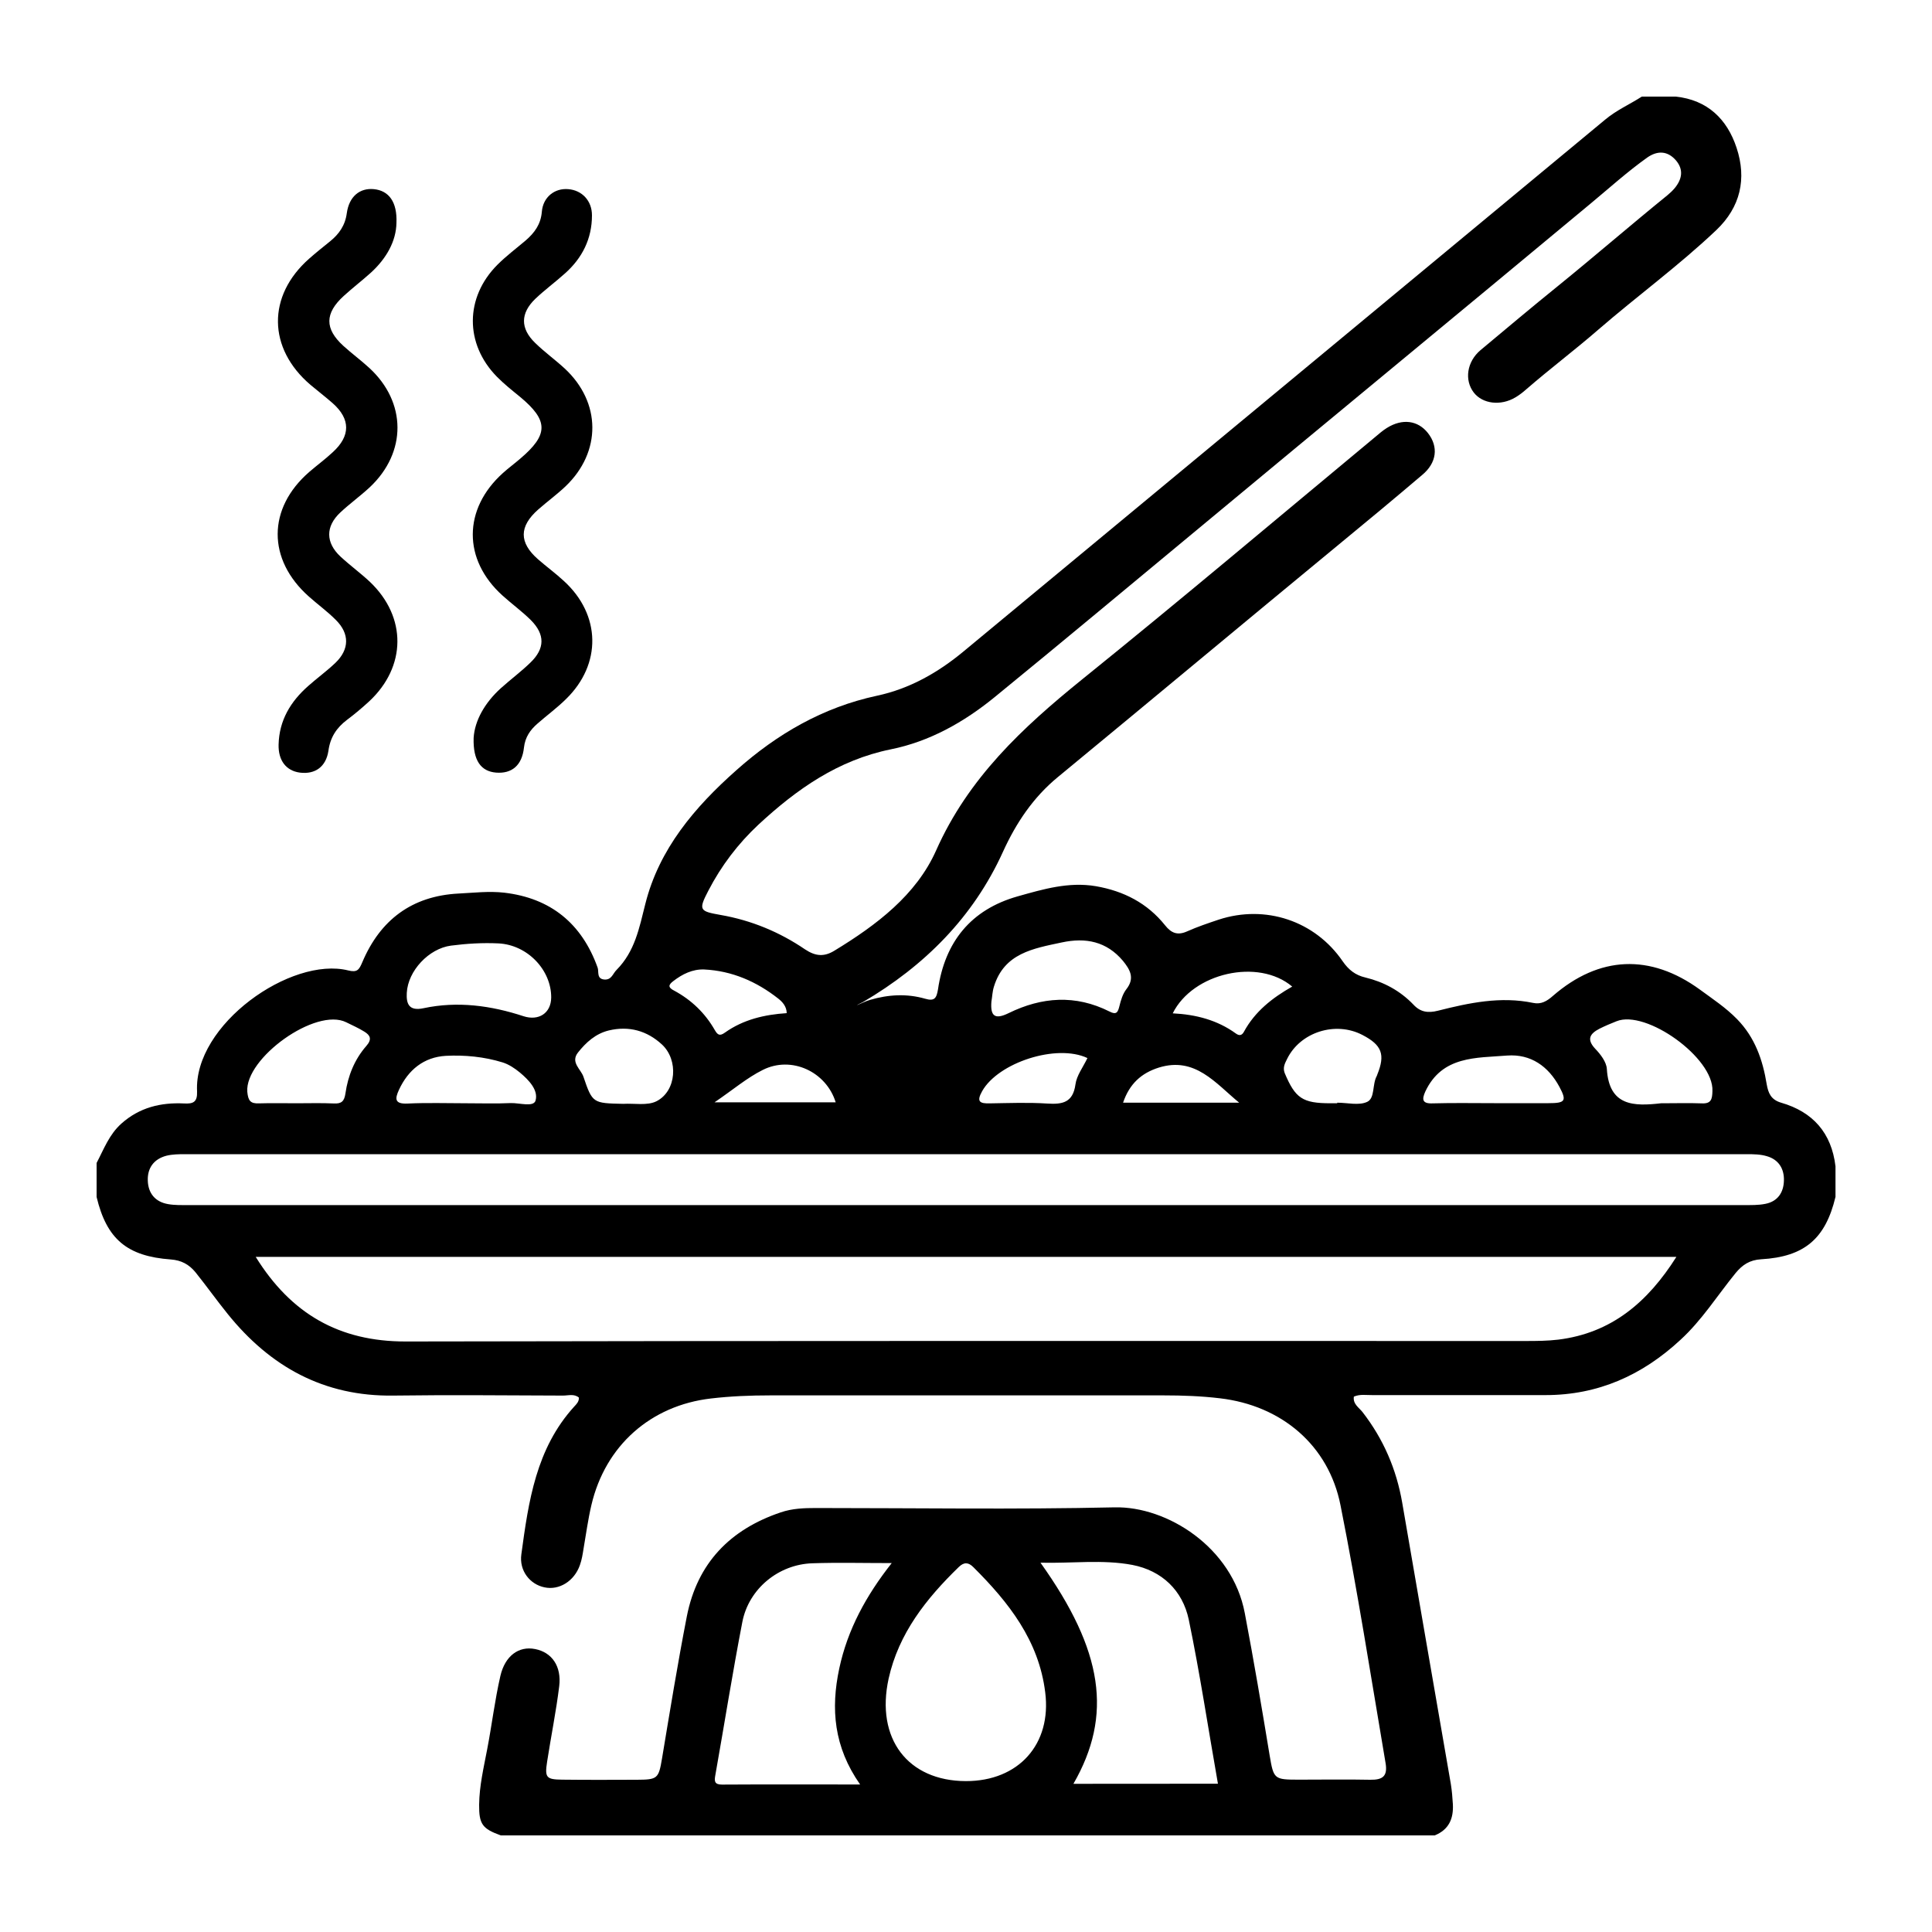 <svg width="20" height="20" viewBox="0 0 20 20" xmlns="http://www.w3.org/2000/svg">
	<path fill-rule="evenodd" d="M4.903,7.639c0.011-0.179,0.115-0.364,0.282-0.515c0.1-0.09,0.208-0.17,0.305-0.264
		c0.152-0.146,0.154-0.292,0.004-0.442c-0.091-0.09-0.197-0.167-0.292-0.253C4.79,5.794,4.792,5.269,5.206,4.897
		c0.056-0.051,0.118-0.096,0.176-0.146c0.298-0.252,0.298-0.397,0-0.644C5.301,4.041,5.218,3.975,5.144,3.9
		C4.81,3.56,4.812,3.079,5.149,2.741C5.24,2.65,5.344,2.572,5.442,2.489c0.091-0.079,0.156-0.166,0.167-0.296
		C5.621,2.04,5.742,1.946,5.882,1.958c0.142,0.011,0.246,0.119,0.246,0.271c0,0.242-0.1,0.442-0.28,0.602
		C5.749,2.92,5.64,3,5.542,3.093C5.386,3.243,5.385,3.4,5.54,3.55c0.096,0.094,0.206,0.173,0.305,0.264
		c0.379,0.351,0.383,0.864,0.009,1.221C5.764,5.12,5.664,5.193,5.572,5.274C5.372,5.45,5.372,5.617,5.57,5.79
		c0.088,0.077,0.183,0.146,0.269,0.226C6.221,6.366,6.23,6.876,5.859,7.237C5.768,7.327,5.663,7.404,5.566,7.489
		c-0.077,0.066-0.13,0.142-0.142,0.25c-0.02,0.185-0.126,0.272-0.289,0.259C4.98,7.985,4.896,7.875,4.903,7.639z"/>
	<path fill-rule="evenodd" d="M4.104,2.307C4.101,2.496,4.001,2.675,3.839,2.823C3.748,2.905,3.65,2.98,3.559,3.063
		C3.361,3.243,3.36,3.403,3.554,3.58c0.087,0.079,0.182,0.149,0.268,0.228C4.21,4.164,4.212,4.682,3.829,5.043
		C3.73,5.135,3.62,5.214,3.522,5.306C3.369,5.45,3.37,5.617,3.524,5.761C3.623,5.853,3.732,5.932,3.83,6.024
		c0.382,0.364,0.378,0.877-0.009,1.237c-0.073,0.067-0.15,0.132-0.229,0.191c-0.108,0.082-0.173,0.18-0.192,0.319
		C3.375,7.939,3.261,8.018,3.104,7.998C2.962,7.979,2.88,7.873,2.884,7.708C2.89,7.457,3.008,7.262,3.191,7.101
		c0.092-0.082,0.192-0.154,0.281-0.239c0.146-0.14,0.148-0.302,0.005-0.444C3.391,6.331,3.29,6.258,3.198,6.176
		C2.765,5.792,2.767,5.262,3.202,4.885c0.08-0.069,0.166-0.132,0.243-0.204c0.185-0.169,0.184-0.343-0.001-0.507
		c-0.075-0.066-0.154-0.126-0.23-0.19c-0.443-0.378-0.45-0.921-0.014-1.306c0.07-0.062,0.143-0.12,0.216-0.179
		c0.094-0.076,0.157-0.165,0.174-0.292C3.614,2.033,3.725,1.944,3.87,1.958C4.025,1.973,4.113,2.09,4.104,2.307z"/>
	<path fill-rule="evenodd" d="M18.438,11.415c-0.105-0.031-0.133-0.099-0.149-0.19c-0.041-0.253-0.122-0.486-0.307-0.675
		c-0.116-0.119-0.253-0.209-0.385-0.306c-0.513-0.373-1.042-0.351-1.522,0.066c-0.06,0.053-0.121,0.09-0.204,0.072
		c-0.337-0.07-0.662-0.001-0.986,0.081c-0.103,0.026-0.182,0.014-0.253-0.063c-0.138-0.144-0.307-0.235-0.498-0.281
		c-0.103-0.024-0.173-0.079-0.234-0.167c-0.288-0.421-0.801-0.59-1.284-0.432c-0.11,0.037-0.221,0.074-0.328,0.122
		c-0.097,0.043-0.162,0.019-0.227-0.063c-0.184-0.23-0.428-0.355-0.716-0.405c-0.282-0.048-0.547,0.031-0.81,0.105
		C10.05,9.416,9.782,9.751,9.71,10.242c-0.015,0.091-0.036,0.125-0.132,0.097c-0.19-0.055-0.382-0.044-0.572,0.012
		c-0.048,0.014-0.092,0.038-0.137,0.056c0.02-0.014,0.044-0.022,0.065-0.034c0.637-0.375,1.141-0.877,1.449-1.556
		c0.136-0.299,0.314-0.564,0.567-0.772c0.972-0.801,1.938-1.608,2.909-2.408c0.29-0.238,0.578-0.478,0.863-0.72
		c0.152-0.126,0.171-0.292,0.06-0.434c-0.104-0.132-0.265-0.153-0.425-0.053c-0.044,0.027-0.084,0.063-0.125,0.097
		c-1.008,0.837-2.011,1.684-3.031,2.507c-0.617,0.499-1.177,1.02-1.51,1.769C9.485,9.266,9.072,9.577,8.64,9.84
		C8.532,9.907,8.443,9.9,8.334,9.828c-0.264-0.18-0.557-0.301-0.872-0.356C7.242,9.433,7.227,9.423,7.333,9.22
		C7.466,8.963,7.64,8.734,7.851,8.537c0.396-0.367,0.824-0.669,1.371-0.78c0.401-0.081,0.755-0.28,1.073-0.539
		c0.698-0.57,1.391-1.149,2.086-1.725c1.359-1.13,2.726-2.255,4.084-3.385c0.194-0.161,0.382-0.331,0.587-0.477
		c0.106-0.074,0.211-0.071,0.298,0.03c0.081,0.096,0.062,0.194-0.013,0.286c-0.023,0.027-0.049,0.052-0.076,0.074
		c-0.382,0.31-0.754,0.632-1.136,0.942c-0.269,0.217-0.533,0.44-0.798,0.661c-0.143,0.12-0.169,0.311-0.071,0.439
		c0.092,0.119,0.28,0.141,0.431,0.051c0.041-0.024,0.078-0.053,0.113-0.084c0.243-0.211,0.502-0.406,0.745-0.617
		c0.402-0.348,0.834-0.663,1.221-1.03c0.252-0.239,0.317-0.533,0.211-0.853C17.879,1.233,17.676,1.035,17.348,1
		c-0.116,0-0.235,0-0.352,0c-0.126,0.081-0.262,0.14-0.379,0.238c-2.214,1.837-4.429,3.67-6.643,5.506
		C9.71,6.963,9.416,7.13,9.079,7.202c-0.56,0.12-1.035,0.396-1.456,0.771C7.193,8.354,6.822,8.789,6.68,9.359
		c-0.063,0.25-0.108,0.49-0.297,0.681c-0.04,0.039-0.051,0.105-0.126,0.1c-0.083-0.006-0.056-0.081-0.07-0.122
		C6.023,9.559,5.699,9.297,5.22,9.241C5.064,9.223,4.904,9.242,4.746,9.25c-0.482,0.025-0.81,0.273-0.995,0.71
		c-0.034,0.08-0.053,0.109-0.146,0.086c-0.591-0.148-1.601,0.56-1.565,1.253C2.044,11.409,2,11.428,1.907,11.423
		c-0.242-0.012-0.463,0.041-0.65,0.208C1.13,11.744,1.075,11.896,1,12.039c0,0.118,0,0.234,0,0.352
		c0.104,0.435,0.314,0.614,0.769,0.647c0.107,0.008,0.187,0.05,0.255,0.133c0.114,0.142,0.219,0.29,0.333,0.431
		c0.44,0.546,0.996,0.855,1.714,0.845c0.585-0.008,1.171-0.002,1.757,0c0.055,0,0.116-0.021,0.165,0.021
		c0.001,0.043-0.026,0.068-0.049,0.093c-0.395,0.434-0.473,0.982-0.547,1.529c-0.024,0.17,0.089,0.311,0.239,0.342
		c0.152,0.033,0.309-0.064,0.367-0.23c0.02-0.055,0.029-0.114,0.038-0.171c0.026-0.15,0.046-0.301,0.081-0.45
		c0.144-0.617,0.615-1.032,1.238-1.104c0.204-0.024,0.408-0.032,0.613-0.032c1.359,0,2.718,0,4.076,0
		c0.193,0,0.387,0.007,0.579,0.03c0.637,0.074,1.126,0.485,1.249,1.108c0.176,0.884,0.315,1.776,0.466,2.666
		c0.024,0.138-0.029,0.177-0.158,0.175c-0.245-0.005-0.491-0.001-0.737-0.001c-0.259,0-0.263-0.004-0.305-0.253
		c-0.081-0.492-0.164-0.982-0.257-1.471c-0.129-0.684-0.807-1.107-1.347-1.095c-1.03,0.023-2.062,0.007-3.092,0.007
		c-0.124,0-0.245,0.004-0.365,0.045c-0.525,0.177-0.864,0.526-0.972,1.077c-0.095,0.488-0.175,0.98-0.257,1.472
		c-0.035,0.208-0.047,0.218-0.26,0.219c-0.258,0.001-0.516,0.002-0.773-0.001c-0.166-0.002-0.182-0.021-0.156-0.188
		c0.04-0.26,0.093-0.519,0.125-0.78c0.025-0.205-0.075-0.35-0.249-0.384c-0.171-0.034-0.312,0.071-0.36,0.278
		c-0.058,0.251-0.088,0.507-0.137,0.761c-0.036,0.189-0.081,0.378-0.083,0.572C4.958,18.883,4.993,18.931,5.184,19
		c3.222,0,6.444,0,9.668,0c0.146-0.059,0.196-0.172,0.188-0.323c-0.004-0.07-0.01-0.14-0.021-0.209
		c-0.169-0.97-0.335-1.94-0.503-2.91c-0.06-0.349-0.195-0.661-0.411-0.94c-0.037-0.047-0.101-0.083-0.09-0.16
		c0.063-0.028,0.128-0.015,0.192-0.016c0.599,0,1.195,0,1.793,0c0.544,0,1.001-0.206,1.395-0.571
		c0.223-0.204,0.382-0.459,0.57-0.69c0.071-0.087,0.147-0.138,0.266-0.145c0.448-0.026,0.666-0.212,0.77-0.646
		c0-0.105,0-0.211,0-0.316C18.96,11.728,18.767,11.51,18.438,11.415z M7.475,18.474c-0.081,0-0.081-0.037-0.07-0.097
		c0.094-0.53,0.178-1.061,0.28-1.588c0.067-0.343,0.375-0.595,0.725-0.606c0.263-0.009,0.526-0.002,0.821-0.002
		c-0.265,0.336-0.457,0.688-0.543,1.091c-0.089,0.417-0.057,0.812,0.216,1.201C8.409,18.473,7.942,18.471,7.475,18.474z
		 M9.998,18.438c-0.601-0.002-0.935-0.44-0.799-1.061c0.104-0.469,0.39-0.829,0.727-1.156c0.054-0.052,0.099-0.049,0.15,0.002
		c0.366,0.364,0.678,0.76,0.744,1.296C10.888,18.055,10.545,18.439,9.998,18.438z M11.112,18.466
		c0.408-0.709,0.31-1.377-0.341-2.289c0.329,0.008,0.644-0.035,0.951,0.023c0.305,0.059,0.52,0.263,0.584,0.566
		c0.116,0.56,0.201,1.126,0.302,1.699C12.107,18.466,11.617,18.466,11.112,18.466z M16.558,10.649
		c0.058-0.029,0.115-0.053,0.176-0.077c0.305-0.124,1.009,0.379,0.993,0.723c-0.002,0.084-0.013,0.132-0.111,0.127
		c-0.135-0.005-0.269-0.001-0.402-0.001c-0.006,0-0.013,0-0.018,0c-0.282,0.032-0.539,0.032-0.562-0.356
		c-0.005-0.073-0.066-0.152-0.121-0.209C16.42,10.756,16.462,10.699,16.558,10.649z M14.755,11.299
		c0.175-0.371,0.527-0.346,0.847-0.372c0.243-0.018,0.426,0.11,0.541,0.324c0.078,0.146,0.061,0.169-0.114,0.169
		c-0.187,0-0.376,0-0.563,0c-0.211,0-0.422-0.004-0.633,0.002C14.721,11.427,14.718,11.381,14.755,11.299z M14.104,10.714
		c0.201,0.104,0.238,0.202,0.154,0.409c-0.003,0.006-0.003,0.012-0.006,0.016c-0.048,0.087-0.017,0.228-0.098,0.267
		c-0.086,0.041-0.206,0.009-0.311,0.009c0,0.002,0,0.004,0,0.006c-0.021,0-0.046,0-0.069,0c-0.29,0-0.365-0.051-0.475-0.313
		c-0.022-0.058,0.003-0.101,0.025-0.146C13.46,10.684,13.825,10.568,14.104,10.714z M13.377,10.213
		c-0.207,0.117-0.387,0.259-0.5,0.468c-0.021,0.038-0.047,0.044-0.083,0.018c-0.193-0.14-0.414-0.197-0.654-0.209
		C12.348,10.071,13.026,9.916,13.377,10.213z M11.998,11.051c0.375-0.115,0.585,0.163,0.83,0.364c-0.394,0-0.789,0-1.202,0
		C11.692,11.22,11.815,11.108,11.998,11.051z M10.263,10.369c0.009-0.052,0.01-0.105,0.026-0.155
		c0.106-0.347,0.407-0.395,0.703-0.458c0.247-0.053,0.463-0.011,0.633,0.191c0.071,0.088,0.126,0.177,0.036,0.292
		c-0.038,0.048-0.058,0.115-0.073,0.177c-0.016,0.063-0.03,0.093-0.103,0.055c-0.352-0.177-0.701-0.151-1.044,0.017
		C10.298,10.558,10.251,10.518,10.263,10.369z M10.167,11.296c0.166-0.296,0.771-0.494,1.09-0.343
		c-0.046,0.096-0.112,0.181-0.124,0.273c-0.026,0.188-0.134,0.208-0.291,0.198c-0.197-0.013-0.396-0.005-0.594-0.002
		C10.144,11.425,10.105,11.406,10.167,11.296z M8.651,11.411c-0.4,0-0.799,0-1.254,0c0.194-0.132,0.336-0.254,0.499-0.335
		C8.193,10.926,8.553,11.094,8.651,11.411z M6.969,10.157c0.094-0.073,0.201-0.126,0.321-0.121
		c0.288,0.014,0.542,0.125,0.766,0.301c0.042,0.033,0.087,0.08,0.088,0.151c-0.23,0.015-0.449,0.066-0.639,0.201
		c-0.054,0.039-0.076,0.025-0.105-0.025c-0.101-0.177-0.243-0.313-0.421-0.409C6.913,10.222,6.919,10.195,6.969,10.157z
		 M5.983,10.896c0.083-0.105,0.183-0.196,0.32-0.229c0.208-0.049,0.394,0.002,0.55,0.146c0.172,0.16,0.151,0.481-0.057,0.587
		c-0.095,0.048-0.229,0.02-0.344,0.027c-0.313-0.007-0.319-0.005-0.412-0.28C6.014,11.068,5.903,10.998,5.983,10.896z
		 M4.211,10.278c0.012-0.228,0.228-0.459,0.458-0.489c0.162-0.021,0.328-0.031,0.491-0.023c0.302,0.015,0.548,0.277,0.546,0.561
		C5.704,10.49,5.575,10.57,5.42,10.52c-0.337-0.111-0.685-0.158-1.036-0.083C4.23,10.47,4.205,10.387,4.211,10.278z M4.13,11.282
		c0.096-0.208,0.259-0.339,0.485-0.352c0.195-0.01,0.397,0.009,0.588,0.068c0.064,0.02,0.126,0.061,0.179,0.105
		c0.091,0.076,0.193,0.181,0.162,0.29c-0.021,0.071-0.167,0.023-0.257,0.026c-0.152,0.007-0.303,0.002-0.455,0.002
		c-0.205,0-0.409-0.007-0.613,0.003C4.084,11.43,4.087,11.375,4.13,11.282z M3.585,10.583c0.063,0.031,0.126,0.059,0.186,0.096
		s0.084,0.077,0.021,0.149c-0.122,0.139-0.19,0.309-0.216,0.491c-0.012,0.082-0.041,0.108-0.12,0.104
		c-0.129-0.006-0.258-0.002-0.387-0.002c-0.129,0-0.258-0.003-0.386,0.001c-0.091,0.004-0.114-0.027-0.123-0.12
		C2.534,10.955,3.27,10.424,3.585,10.583z M16.13,13.868c-0.109,0.013-0.222,0.014-0.333,0.014c-3.866,0-7.731-0.003-11.597,0.005
		c-0.688,0.001-1.187-0.286-1.553-0.876c4.91,0,9.798,0,14.707,0C17.058,13.479,16.683,13.8,16.13,13.868z M18.276,12.462
		c-0.074,0.015-0.15,0.013-0.227,0.013c-2.683,0-5.367,0-8.05,0c-2.684,0-5.366,0-8.049,0c-0.07,0-0.142,0.002-0.21-0.01
		c-0.133-0.023-0.206-0.112-0.21-0.243c-0.005-0.131,0.063-0.224,0.193-0.258c0.061-0.015,0.127-0.016,0.191-0.016
		c5.39,0,10.78,0,16.169,0c0.069,0,0.143,0.001,0.208,0.021c0.122,0.035,0.18,0.131,0.176,0.253
		C18.464,12.345,18.402,12.437,18.276,12.462z"/>
	<path fill-rule="evenodd" fill="none" d="M9.024,10.957c0.233-0.139,0.44-0.065,0.647,0.027
		c0.014,0.006,0.039,0.023,0.037,0.029c-0.046,0.131-0.066,0.283-0.149,0.383C9.497,11.47,9.35,11.423,9.24,11.413
		c-0.042-0.003-0.042-0.048-0.049-0.082C9.161,11.199,9.099,11.081,9.024,10.957z"/>
	<path fill-rule="evenodd" fill="none" d="M8.91,10.352c0.025,0.013,0.049,0.025,0.075,0.038
		c-0.079,0.037-0.159,0.073-0.277,0.127C8.765,10.395,8.843,10.381,8.91,10.352z"/>
</svg>
